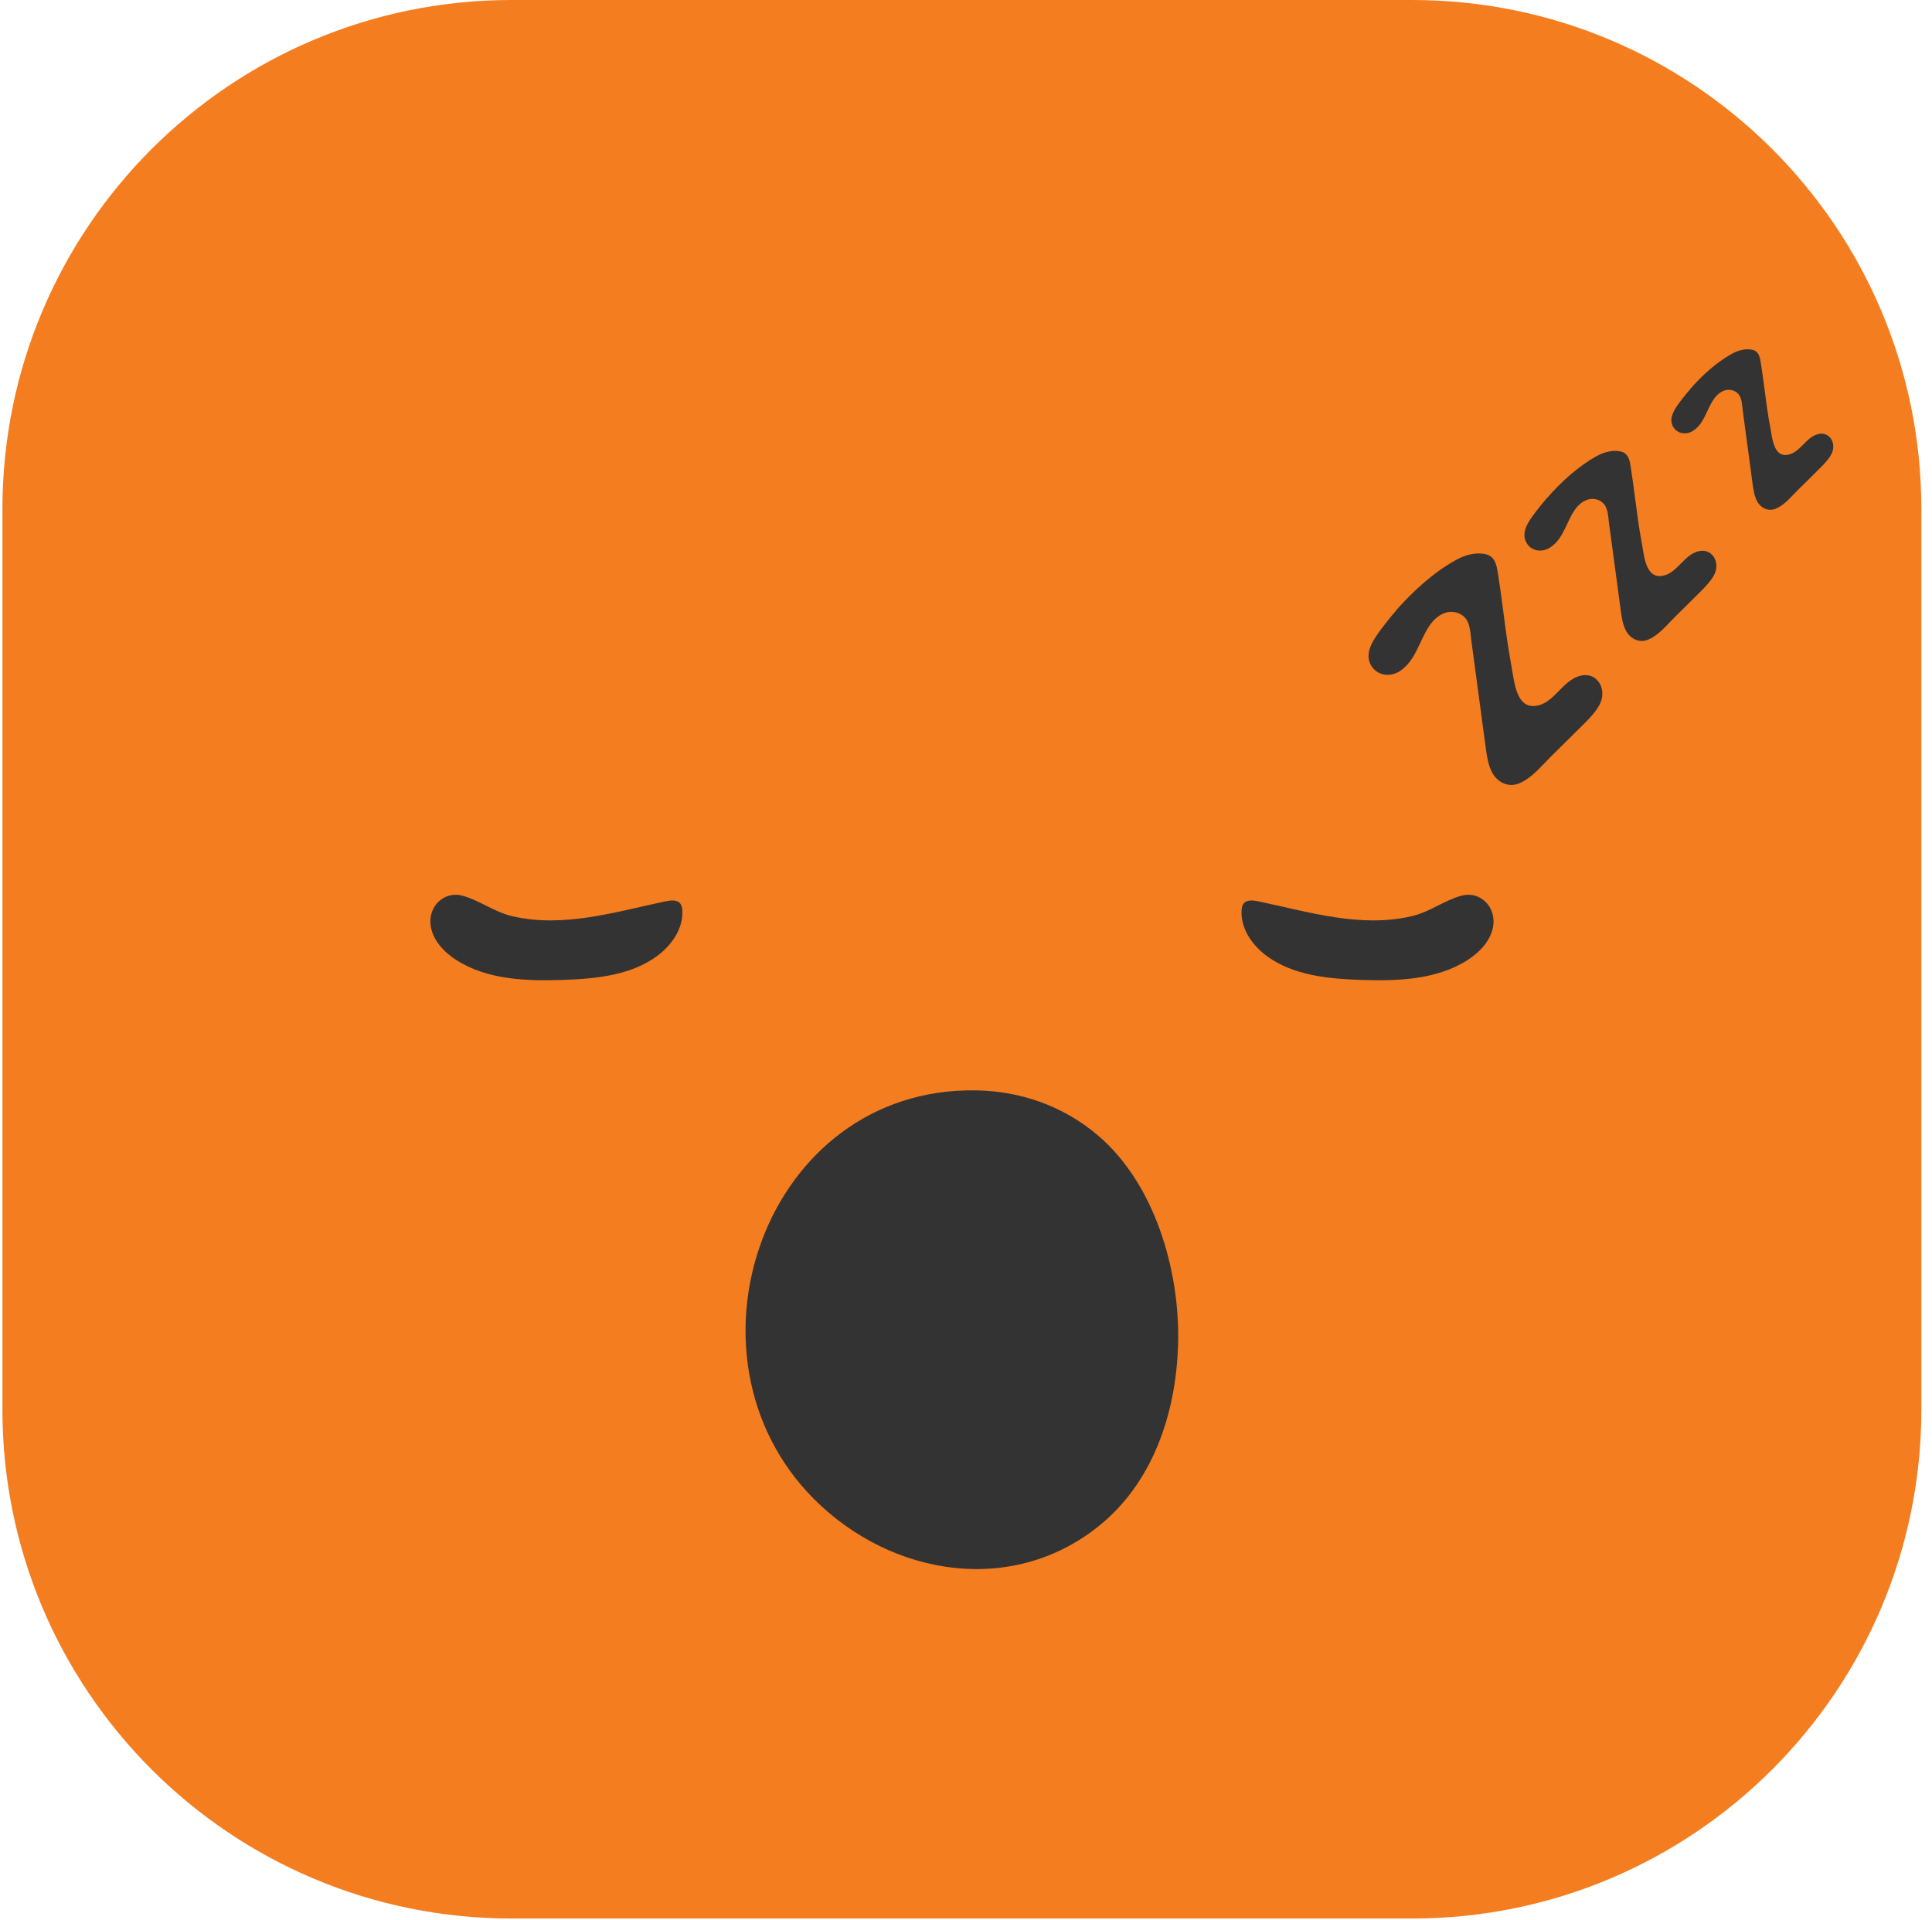 <svg width="167" height="166" viewBox="0 0 167 166" fill="none" xmlns="http://www.w3.org/2000/svg">
<path d="M122.07 0H44.22C19.914 0 0.21 19.704 0.21 44.01V121.86C0.21 146.166 19.914 165.87 44.22 165.87H122.07C146.376 165.87 166.08 146.166 166.08 121.86V44.01C166.08 19.704 146.376 0 122.07 0Z" fill="#F47D20"/>
<path d="M57.57 77.92C58 77.83 58.53 77.78 58.8 78.12C58.94 78.29 58.97 78.52 58.98 78.73C59.06 80.3 58.05 81.74 56.78 82.67C54.5 84.33 51.52 84.62 48.7 84.72C45.52 84.83 42.15 84.72 39.47 83.02C38.37 82.32 37.39 81.28 37.22 79.99C37.01 78.33 38.42 76.99 40.02 77.45C41.52 77.88 42.74 78.86 44.31 79.22C48.76 80.24 53.22 78.83 57.56 77.92H57.57Z" fill="#333333"/>
<path d="M108.73 77.92C108.3 77.83 107.77 77.78 107.5 78.12C107.36 78.29 107.33 78.52 107.32 78.73C107.24 80.3 108.25 81.74 109.52 82.67C111.8 84.33 114.78 84.62 117.6 84.72C120.78 84.83 124.15 84.72 126.83 83.02C127.93 82.32 128.91 81.28 129.08 79.99C129.29 78.33 127.88 76.99 126.28 77.45C124.78 77.88 123.56 78.86 121.99 79.22C117.54 80.24 113.08 78.83 108.74 77.92H108.73Z" fill="#333333"/>
<path d="M84.33 94.27C88.13 94.32 91.88 95.57 94.97 98.22C99.78 102.36 101.93 109.68 101.84 115.85C101.75 121.72 99.89 127.8 95.28 131.69C87.75 138.03 77.11 136.36 70.36 129.6C58.02 117.23 66.09 94 84.33 94.27Z" fill="#333333"/>
<path d="M120.66 52.79C122.13 51.12 123.9 49.49 125.86 48.41C126.62 47.99 127.53 47.72 128.4 47.91C129.28 48.1 129.38 48.95 129.5 49.71C129.79 51.52 129.99 53.34 130.25 55.16C130.37 56 130.51 56.83 130.66 57.66C130.9 58.98 131.08 61.63 133.16 60.93C133.6 60.78 133.97 60.49 134.31 60.17C134.94 59.58 135.51 58.83 136.34 58.51C137.98 57.87 139 59.55 138.26 60.93C137.93 61.55 137.43 62.07 136.94 62.56C135.98 63.51 135.03 64.46 134.06 65.41C133.23 66.23 132.47 67.21 131.38 67.7C130.43 68.13 129.46 67.68 128.98 66.79C128.63 66.13 128.52 65.35 128.42 64.61C128.3 63.67 128.17 62.72 128.04 61.78C127.76 59.67 127.47 57.56 127.19 55.45C127.1 54.81 127.09 53.92 126.65 53.42C126.21 52.92 125.48 52.78 124.87 53C124.28 53.21 123.82 53.69 123.48 54.22C122.66 55.5 122.32 57.21 120.94 58.06C120.14 58.55 119.07 58.41 118.55 57.59C117.83 56.46 118.79 55.2 119.45 54.31C119.84 53.79 120.24 53.29 120.67 52.8L120.66 52.79Z" fill="#333333"/>
<path d="M133.74 43.04C134.94 41.67 136.4 40.33 138 39.44C138.62 39.1 139.37 38.88 140.08 39.03C140.8 39.19 140.89 39.89 140.98 40.51C141.21 42 141.38 43.49 141.59 44.98C141.69 45.67 141.8 46.35 141.93 47.03C142.13 48.12 142.27 50.29 143.98 49.71C144.34 49.59 144.65 49.35 144.92 49.09C145.44 48.61 145.91 47.99 146.59 47.73C147.93 47.21 148.77 48.58 148.16 49.72C147.89 50.22 147.48 50.66 147.08 51.06C146.3 51.84 145.51 52.62 144.72 53.4C144.04 54.07 143.41 54.88 142.52 55.28C141.74 55.63 140.95 55.27 140.55 54.53C140.26 53.99 140.17 53.35 140.09 52.74C139.99 51.97 139.88 51.19 139.78 50.42C139.55 48.69 139.31 46.96 139.08 45.23C139.01 44.7 139 43.97 138.63 43.56C138.27 43.15 137.67 43.03 137.17 43.22C136.69 43.39 136.31 43.78 136.03 44.22C135.36 45.27 135.08 46.67 133.94 47.37C133.28 47.77 132.4 47.66 131.98 46.98C131.39 46.05 132.17 45.02 132.72 44.29C133.04 43.87 133.37 43.45 133.72 43.05L133.74 43.04Z" fill="#333333"/>
<path d="M146.1 33.63C147.12 32.47 148.34 31.34 149.7 30.59C150.23 30.3 150.86 30.11 151.46 30.24C152.07 30.37 152.14 30.96 152.22 31.49C152.42 32.74 152.56 34.01 152.74 35.26C152.82 35.84 152.92 36.42 153.03 36.99C153.2 37.91 153.32 39.74 154.76 39.26C155.06 39.16 155.32 38.96 155.56 38.74C156 38.33 156.39 37.81 156.97 37.59C158.1 37.15 158.81 38.31 158.3 39.27C158.07 39.7 157.73 40.06 157.39 40.4C156.73 41.06 156.07 41.72 155.4 42.37C154.82 42.94 154.3 43.62 153.54 43.96C152.88 44.26 152.21 43.95 151.88 43.33C151.64 42.87 151.56 42.33 151.49 41.82C151.4 41.17 151.31 40.51 151.23 39.86C151.03 38.4 150.83 36.94 150.64 35.47C150.58 35.03 150.57 34.41 150.26 34.06C149.96 33.72 149.45 33.62 149.03 33.77C148.62 33.92 148.3 34.25 148.07 34.61C147.5 35.5 147.27 36.68 146.31 37.27C145.76 37.61 145.01 37.51 144.65 36.94C144.15 36.15 144.81 35.28 145.27 34.67C145.54 34.31 145.82 33.96 146.12 33.63H146.1Z" fill="#333333"/>
</svg>
